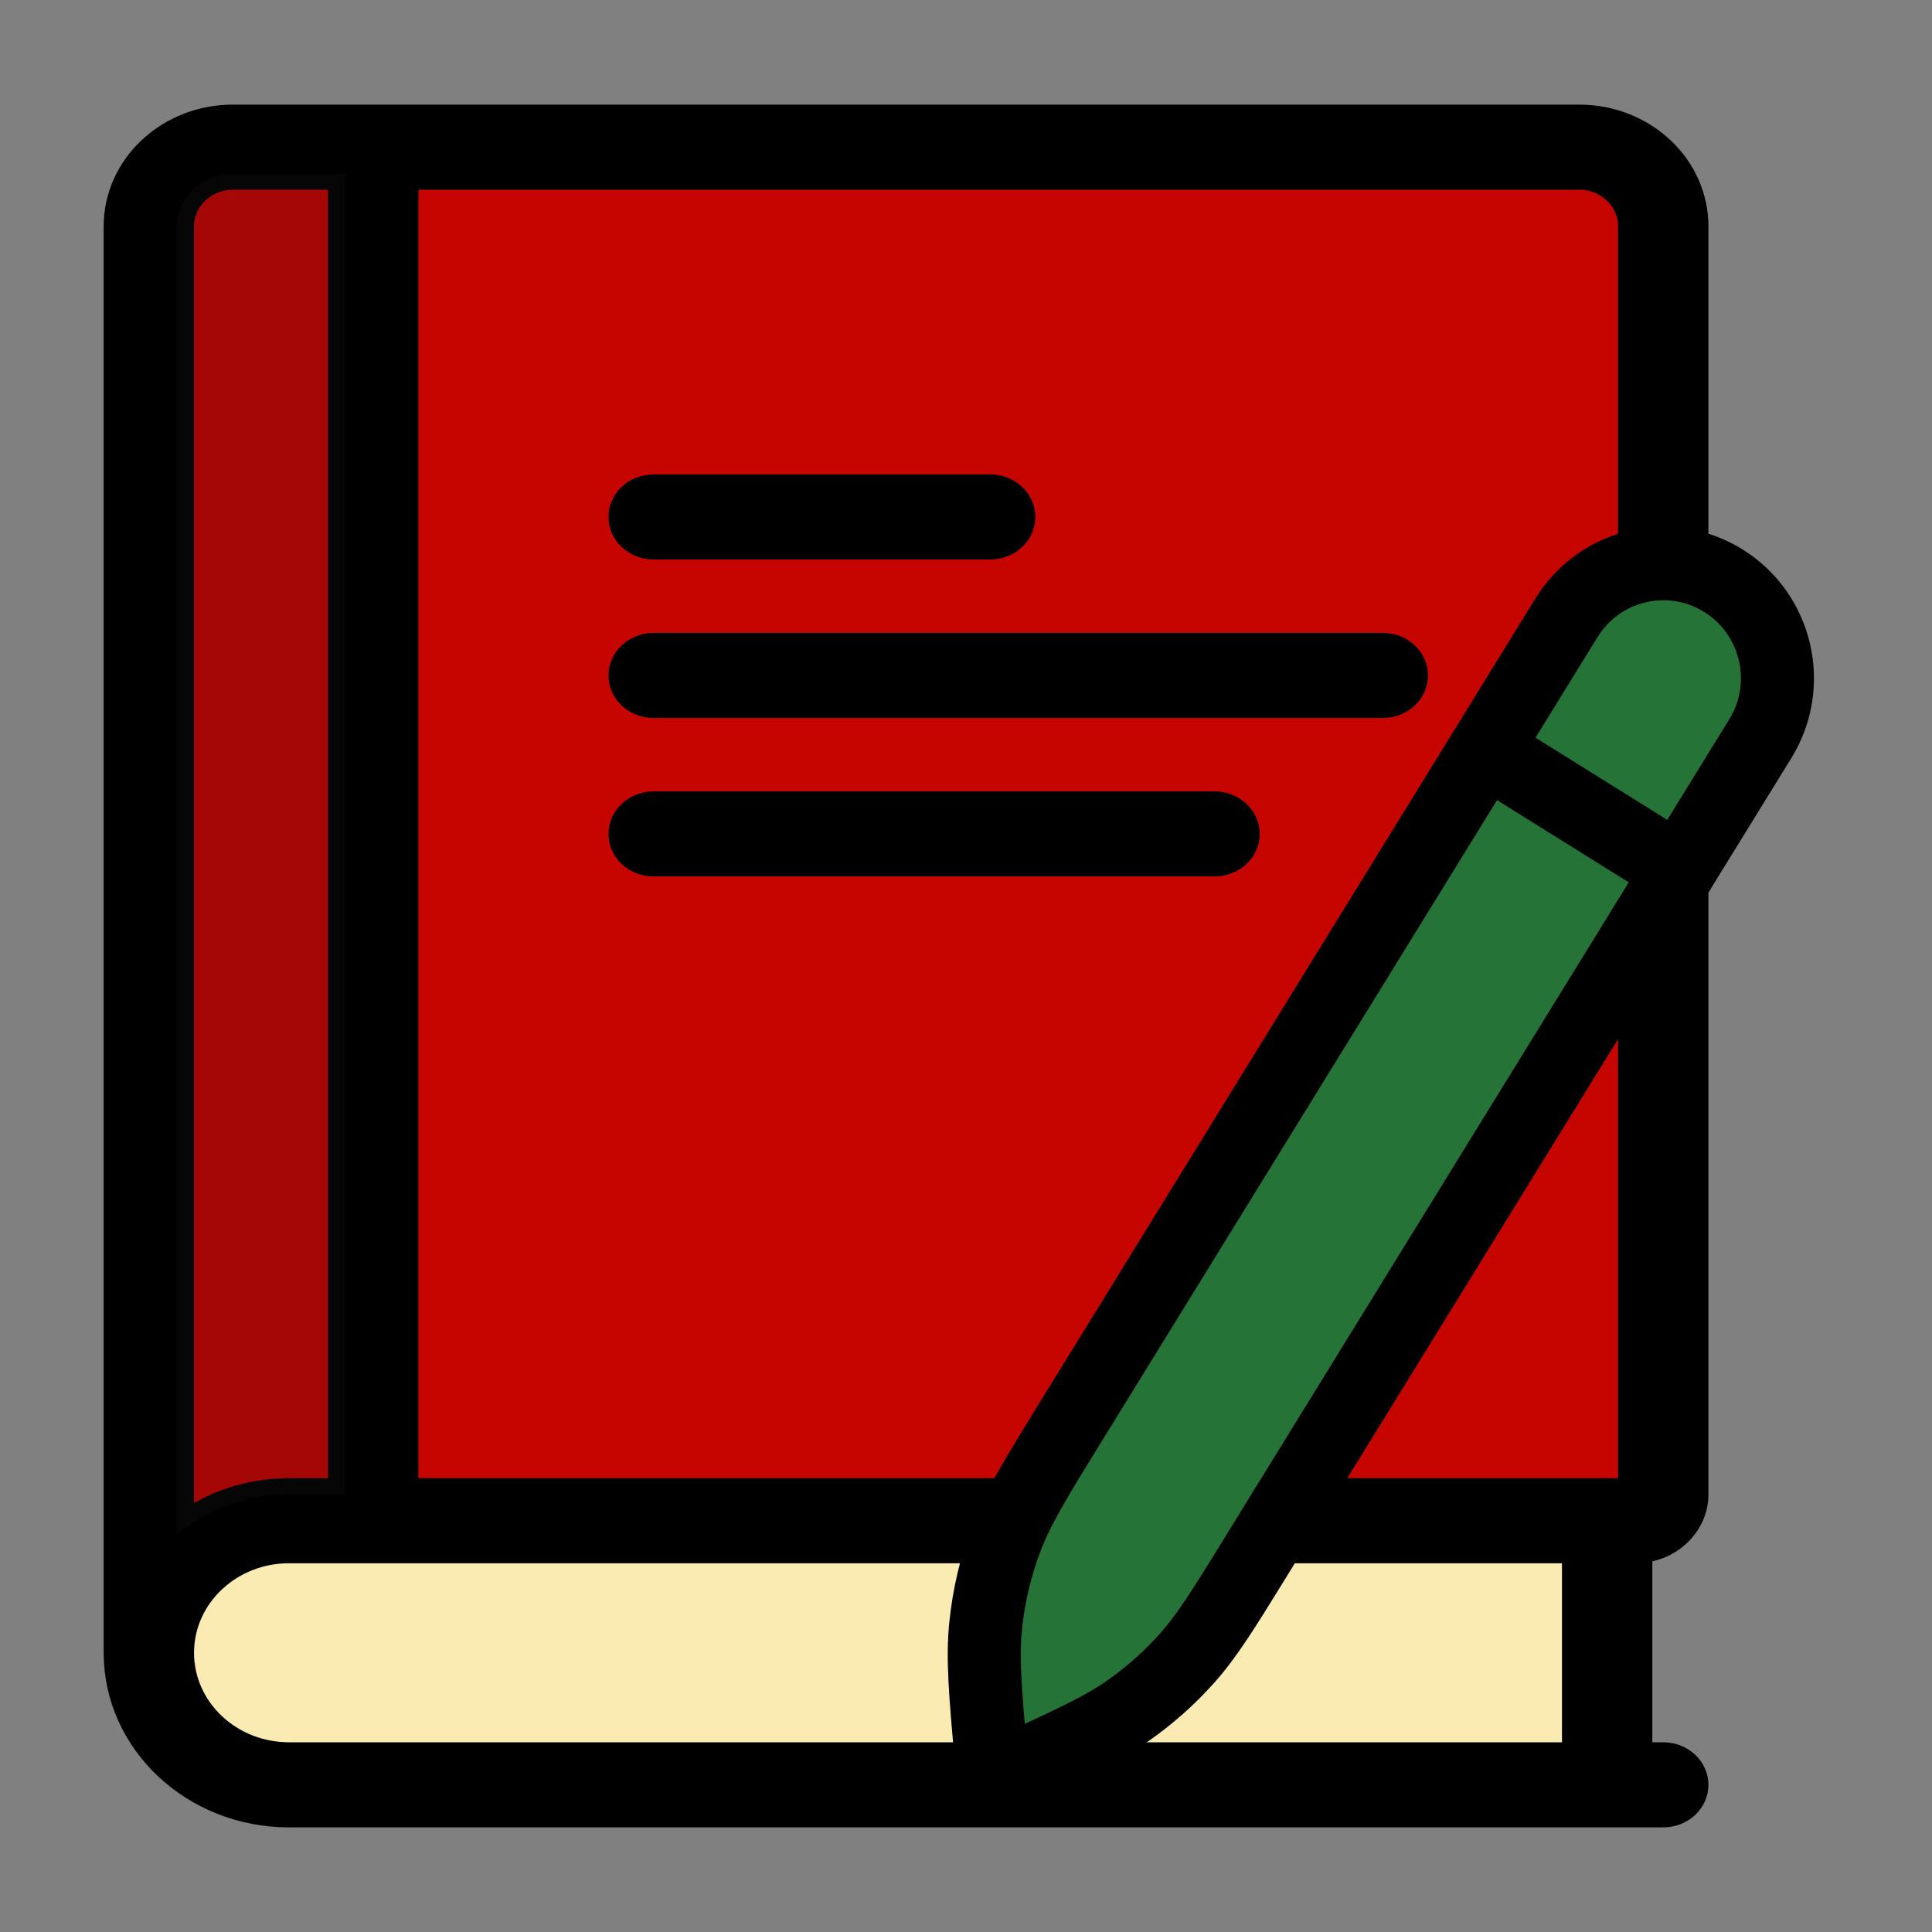 <?xml version="1.0" encoding="UTF-8" standalone="no"?>
<!-- Uploaded to: SVG Repo, www.svgrepo.com, Generator: SVG Repo Mixer Tools -->

<svg
   enable-background="new 0 0 64 64"
   height="800px"
   id="Layer_1"
   version="1.0"
   viewBox="0 0 64 64"
   width="800px"
   xml:space="preserve"
   sodipodi:docname="foreground-bold.svg"
   inkscape:version="1.1.2 (0a00cf5339, 2022-02-04)"
   xmlns:inkscape="http://www.inkscape.org/namespaces/inkscape"
   xmlns:sodipodi="http://sodipodi.sourceforge.net/DTD/sodipodi-0.dtd"
   xmlns="http://www.w3.org/2000/svg"
   xmlns:svg="http://www.w3.org/2000/svg"><rect x="0" y="0" width="64" height="64" fill="#808080" stroke="none"/><sodipodi:namedview
   id="namedview17"
   pagecolor="#ffffff"
   bordercolor="#666666"
   borderopacity="1.0"
   inkscape:pageshadow="2"
   inkscape:pageopacity="0.0"
   inkscape:pagecheckerboard="0"
   showgrid="false"
   inkscape:zoom="0.544375"
   inkscape:cx="133.18025"
   inkscape:cy="464.75316"
   inkscape:window-width="2560"
   inkscape:window-height="1368"
   inkscape:window-x="1920"
   inkscape:window-y="0"
   inkscape:window-maximized="1"
   inkscape:current-layer="g22" /><defs
   id="defs27"><inkscape:path-effect
     effect="ruler"
     id="path-effect1005"
     is_visible="true"
     lpeversion="1"
     unit="px"
     mark_distance="20"
     mark_length="14"
     minor_mark_length="7"
     major_mark_steps="5"
     shift="0"
     offset="0"
     mark_dir="left"
     border_marks="both" /><inkscape:path-effect
     effect="join_type"
     id="path-effect866"
     is_visible="true"
     lpeversion="1"
     linecap_type="butt"
     line_width="1"
     linejoin_type="extrp_arc"
     miter_limit="100"
     attempt_force_join="true" /></defs>
    <g
   id="g22">
	<path
   d="M 52.286,58.25 H 9.571 c -2.051,0 -3.714,-1.567 -3.714,-3.5 0,-1.933 1.663,-3.5 3.714,-3.5 H 52.286 Z"
   fill="#f9ebb2"
   id="path2"
   style="stroke-width:0.901" />
        <g
   id="g8"
   transform="matrix(0.929,0,0,0.875,0.286,4)">
		<path
   style="fill:#c60000;fill-opacity:1"
   d="M 6,4 V 53.537 C 7.062,52.584 8.461,52 10,52 h 2 V 2 H 8 C 6.896,2 6,2.896 6,4 Z"
   fill="#45AAB8"
   id="path4" />
            <path
   style="fill:#c60500;fill-opacity:1"
   d="M 56,2 H 14 v 50 h 42 2 V 50 4 C 58,2.896 57.104,2 56,2 Z"
   fill="#45AAB8"
   id="path6" />
	</g>
        <g
   id="g18"
   transform="matrix(0.929,0,0,0.875,0.286,4)"
   style="stroke-width:1.222;stroke-miterlimit:4;stroke-dasharray:none;fill:#000000;fill-opacity:1;stroke:#000000;stroke-opacity:1">
		<path
   d="M 60,52 V 4 C 60,1.789 58.211,0 56,0 H 8 C 5.789,0 4,1.789 4,4 v 54 c 0,3.313 2.687,6 6,6 h 49 c 0.553,0 1,-0.447 1,-1 0,-0.553 -0.447,-1 -1,-1 h -1 v -8 c 1.104,0 2,-0.896 2,-2 z M 6,4 C 6,2.896 6.896,2 8,2 h 4 V 52 H 10 C 8.461,52 7.062,52.584 6,53.537 Z M 56,62 H 10 C 7.791,62 6,60.209 6,58 6,55.791 7.791,54 10,54 H 56 Z M 56,52 H 14 V 2 h 42 c 1.104,0 2,0.896 2,2 v 46 2 z"
   fill="#394240"
   id="path10"
   style="stroke-width:1.222;stroke-miterlimit:4;stroke-dasharray:none;fill:#000000;fill-opacity:1;stroke:#000000;stroke-opacity:1" />
            <path
   d="M 43,26 H 23 c -0.553,0 -1,0.447 -1,1 0,0.553 0.447,1 1,1 h 20 c 0.553,0 1,-0.447 1,-1 0,-0.553 -0.447,-1 -1,-1 z"
   fill="#394240"
   id="path12"
   style="stroke-width:1.222;stroke-miterlimit:4;stroke-dasharray:none;fill:#000000;fill-opacity:1;stroke:#000000;stroke-opacity:1" />
            <path
   d="M 49,20 H 23 c -0.553,0 -1,0.447 -1,1 0,0.553 0.447,1 1,1 h 26 c 0.553,0 1,-0.447 1,-1 0,-0.553 -0.447,-1 -1,-1 z"
   fill="#394240"
   id="path14"
   style="stroke-width:1.222;stroke-miterlimit:4;stroke-dasharray:none;fill:#000000;fill-opacity:1;stroke:#000000;stroke-opacity:1" />
            <path
   d="m 23,16 h 12 c 0.553,0 1,-0.447 1,-1 0,-0.553 -0.447,-1 -1,-1 H 23 c -0.553,0 -1,0.447 -1,1 0,0.553 0.447,1 1,1 z"
   fill="#394240"
   id="path16"
   style="stroke-width:1.222;stroke-miterlimit:4;stroke-dasharray:none;fill:#000000;fill-opacity:1;stroke:#000000;stroke-opacity:1" />
	</g>
        <path
   d="M 5.857,7.5 V 50.845 C 6.843,50.011 8.142,49.5 9.571,49.5 H 11.429 V 5.75 H 7.714 c -1.025,0 -1.857,0.784 -1.857,1.75 z"
   fill="#231f20"
   id="path20"
   opacity="0.2"
   style="stroke-width:0.901" />
        <g
   style="fill:none;stroke-width:1;stroke-miterlimit:4;stroke-dasharray:none"
   id="g2419"
   transform="matrix(2.32,0,0,2.334,-59.656,-7.625)"><path
     style="fill:#267338;fill-opacity:1;stroke-width:1.043;stroke-miterlimit:4;stroke-dasharray:none"
     d="m 46.921,13.905 2.768,1.717 m -9.798,12.893 -0.024,-0.272 c -0.085,-0.963 -0.128,-1.445 -0.078,-1.915 0.044,-0.417 0.141,-0.827 0.29,-1.22 0.168,-0.442 0.422,-0.853 0.932,-1.675 L 48.081,12.035 c 0.474,-0.764 1.478,-1 2.242,-0.525 0.764,0.474 1,1.478 0.525,2.242 l -7.201,11.608 c -0.462,0.745 -0.694,1.118 -0.981,1.439 -0.255,0.285 -0.543,0.538 -0.858,0.756 -0.354,0.245 -0.753,0.428 -1.551,0.793 z"
     id="path2410"
     stroke="#000000"
     stroke-linecap="round"
     stroke-linejoin="round"
     stroke-width="1.561" /></g></g>
</svg>
